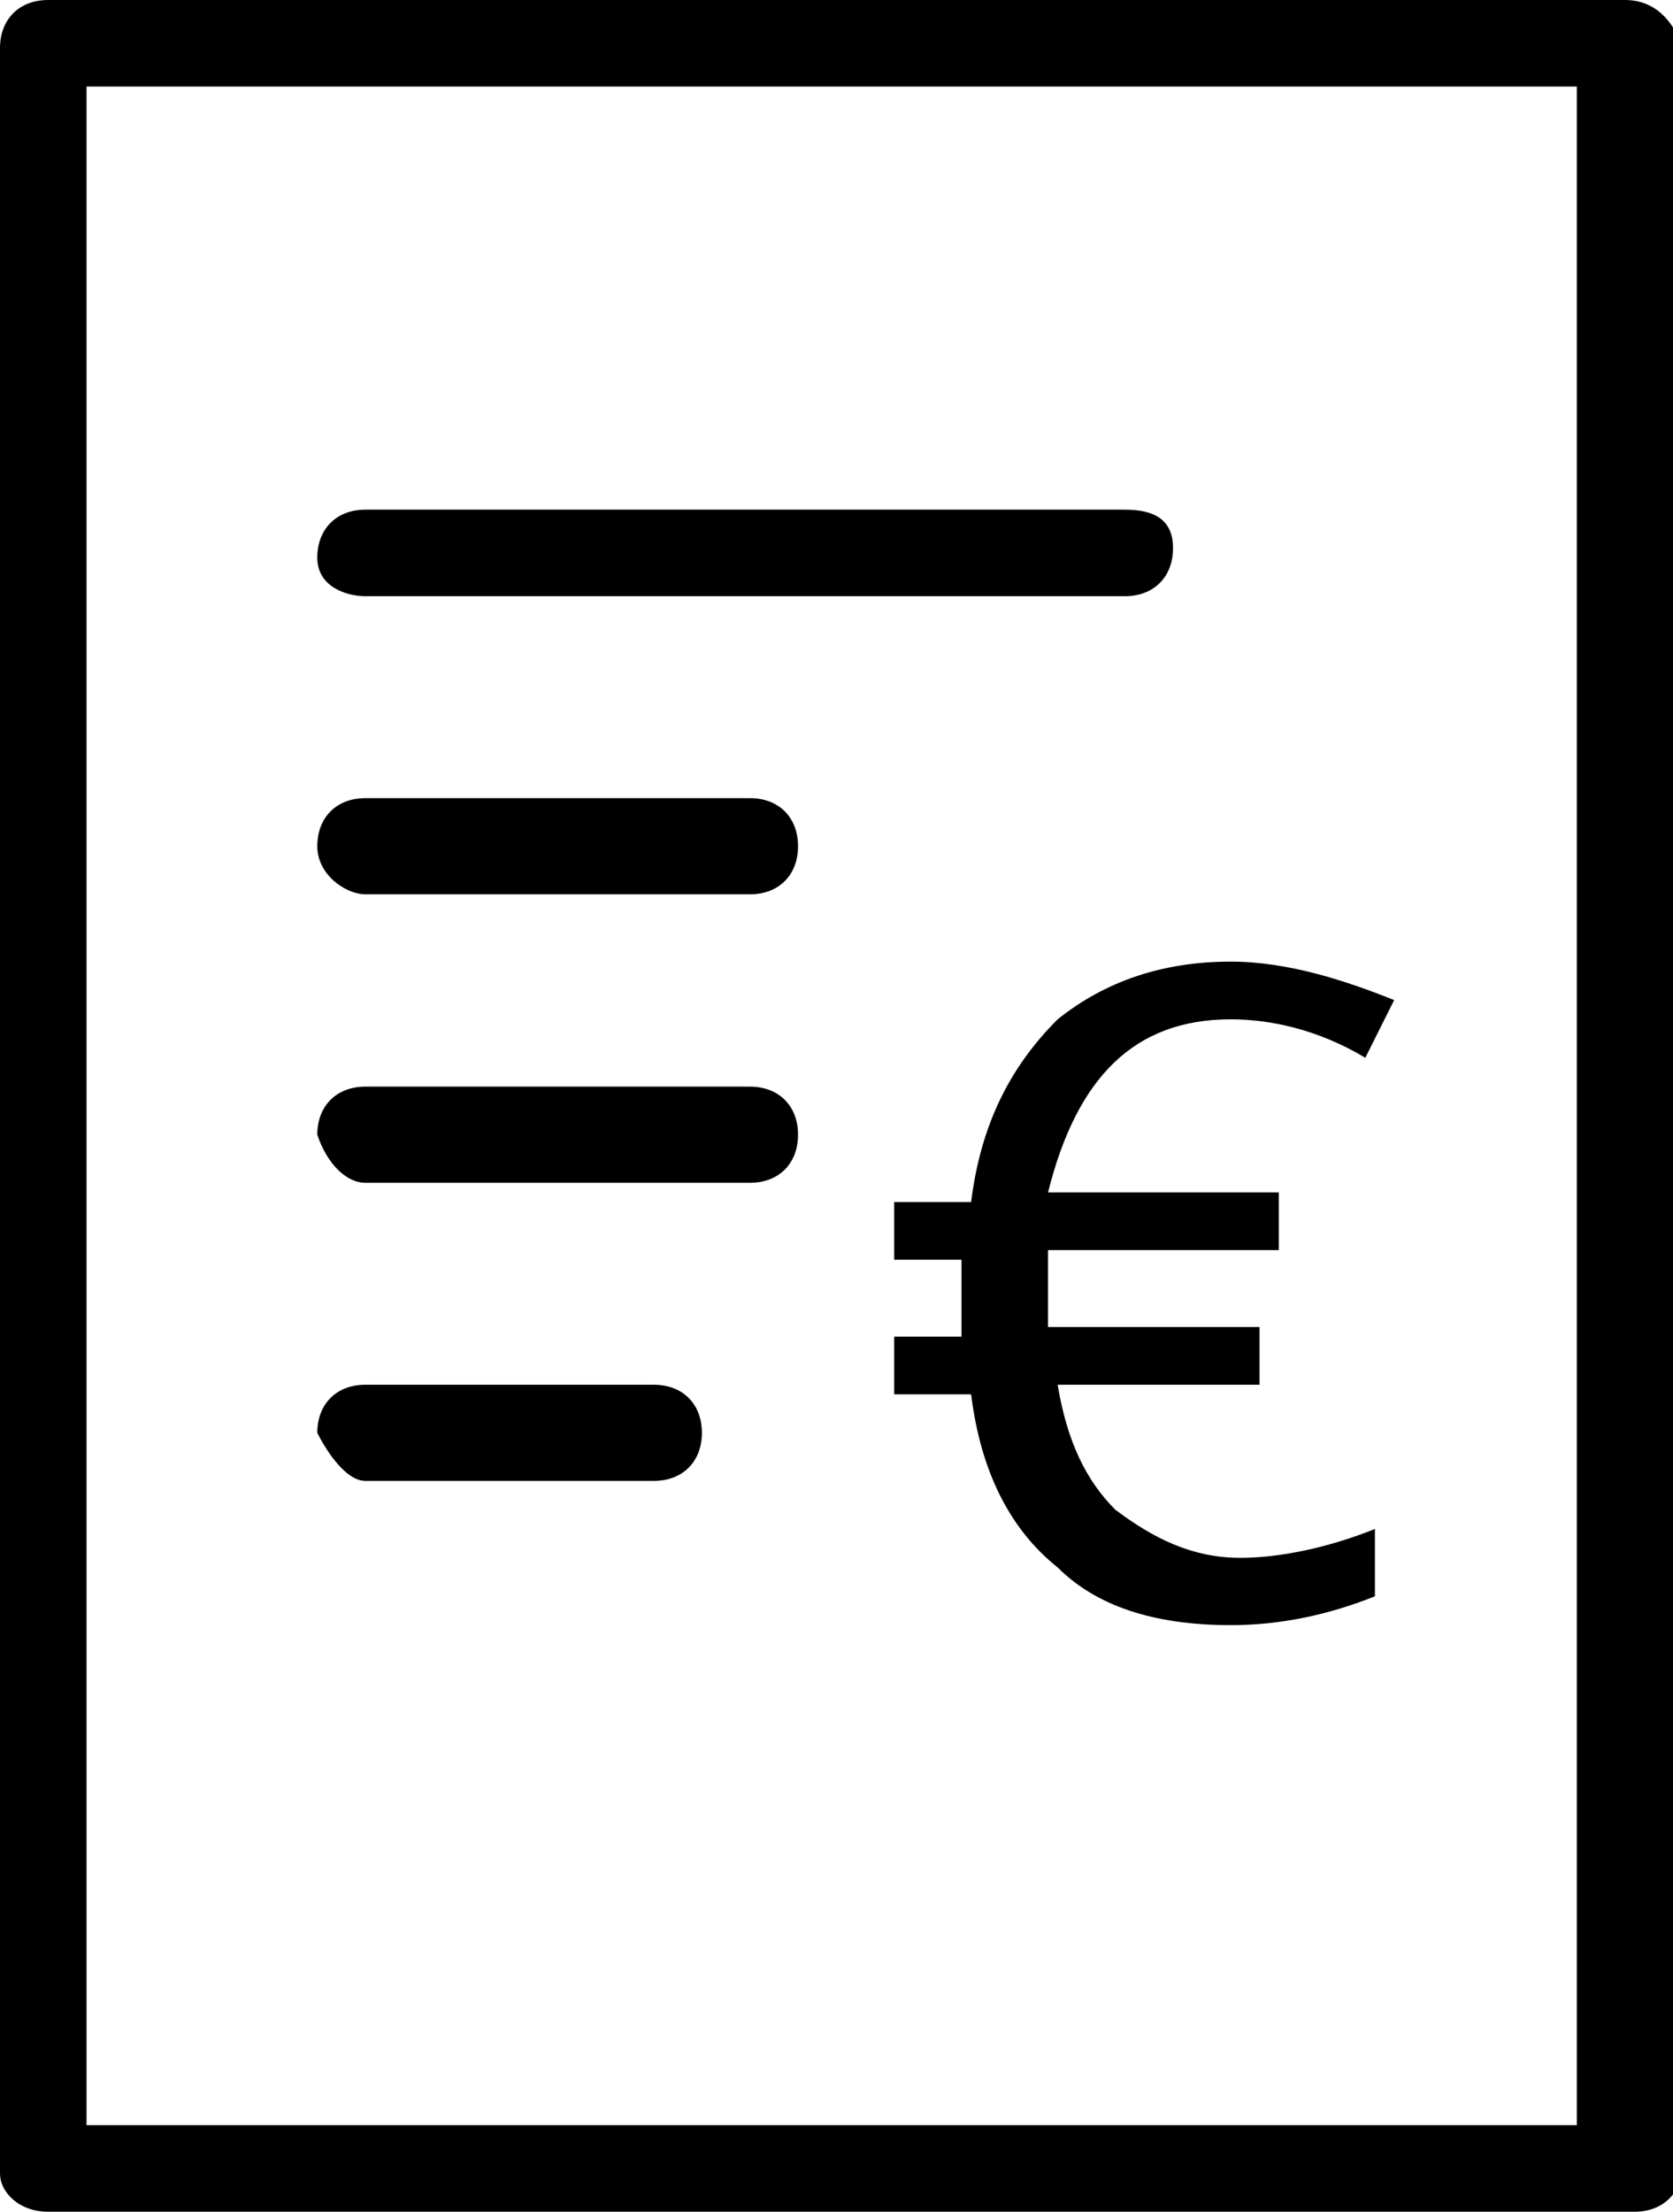 <?xml version="1.0" encoding="utf-8"?>
<!-- Generator: Adobe Illustrator 12.0.0, SVG Export Plug-In . SVG Version: 6.00 Build 51448)  -->
<!DOCTYPE svg PUBLIC "-//W3C//DTD SVG 1.1//EN" "http://www.w3.org/Graphics/SVG/1.1/DTD/svg11.dtd">
<svg  version="1.1" id="Layer_1" xmlns="http://www.w3.org/2000/svg" xmlns:xlink="http://www.w3.org/1999/xlink" width="17.4" height="23" viewBox="0 0 17.4 23"
	 style="overflow:visible;enable-background:new 0 0 17.4 23;" xml:space="preserve">
<path d="M16.9,0H0.5v0C0.2,0,0,0.2,0,0.5v22.1C0,22.8,0.2,23,0.5,23h16.5c0.3,0,0.5-0.2,0.5-0.5V0.5C17.4,0.2,17.2,0,16.9,0z
	 M16.5,22.1H0.9V0.9h15.5V22.1z M3.8,6.2h7.9c0.3,0,0.5-0.2,0.5-0.5S12,5.3,11.7,5.3H3.8c-0.3,0-0.5,0.2-0.5,0.5S3.6,6.2,3.8,6.2z
	 M3.8,9.3h4c0.3,0,0.5-0.2,0.5-0.5S8.1,8.3,7.8,8.3h-4c-0.3,0-0.5,0.2-0.5,0.5S3.6,9.3,3.8,9.3z M3.8,12.3h4c0.3,0,0.5-0.2,0.5-0.5
	c0-0.3-0.2-0.5-0.5-0.5h-4c-0.3,0-0.5,0.2-0.5,0.5C3.4,12.1,3.6,12.3,3.8,12.3z M3.8,15.4h3c0.3,0,0.5-0.2,0.5-0.5
	c0-0.3-0.2-0.5-0.5-0.5h-3c-0.3,0-0.5,0.2-0.5,0.5C3.4,15.1,3.6,15.4,3.8,15.4z M10.1,12.5l-0.8,0l0,0.6l0.7,0l0,0.4l0,0.2l0,0.2
	l-0.7,0l0,0.6l0.8,0c0.1,0.8,0.4,1.4,0.9,1.8c0.4,0.4,1,0.6,1.8,0.6c0.5,0,1-0.1,1.5-0.3l0-0.7c-0.5,0.2-1,0.3-1.4,0.3
	c-0.5,0-0.9-0.2-1.3-0.5c-0.3-0.3-0.5-0.7-0.6-1.3l2.1,0l0-0.6l-2.2,0l0-0.2l0-0.3l0-0.3l2.4,0l0-0.6l-2.4,0
	c0.3-1.2,0.9-1.8,1.9-1.8c0.4,0,0.9,0.1,1.4,0.4l0.3-0.6C14,10.2,13.4,10,12.8,10c-0.7,0-1.3,0.2-1.8,0.6
	C10.5,11.1,10.2,11.7,10.1,12.5z"/>
</svg>
